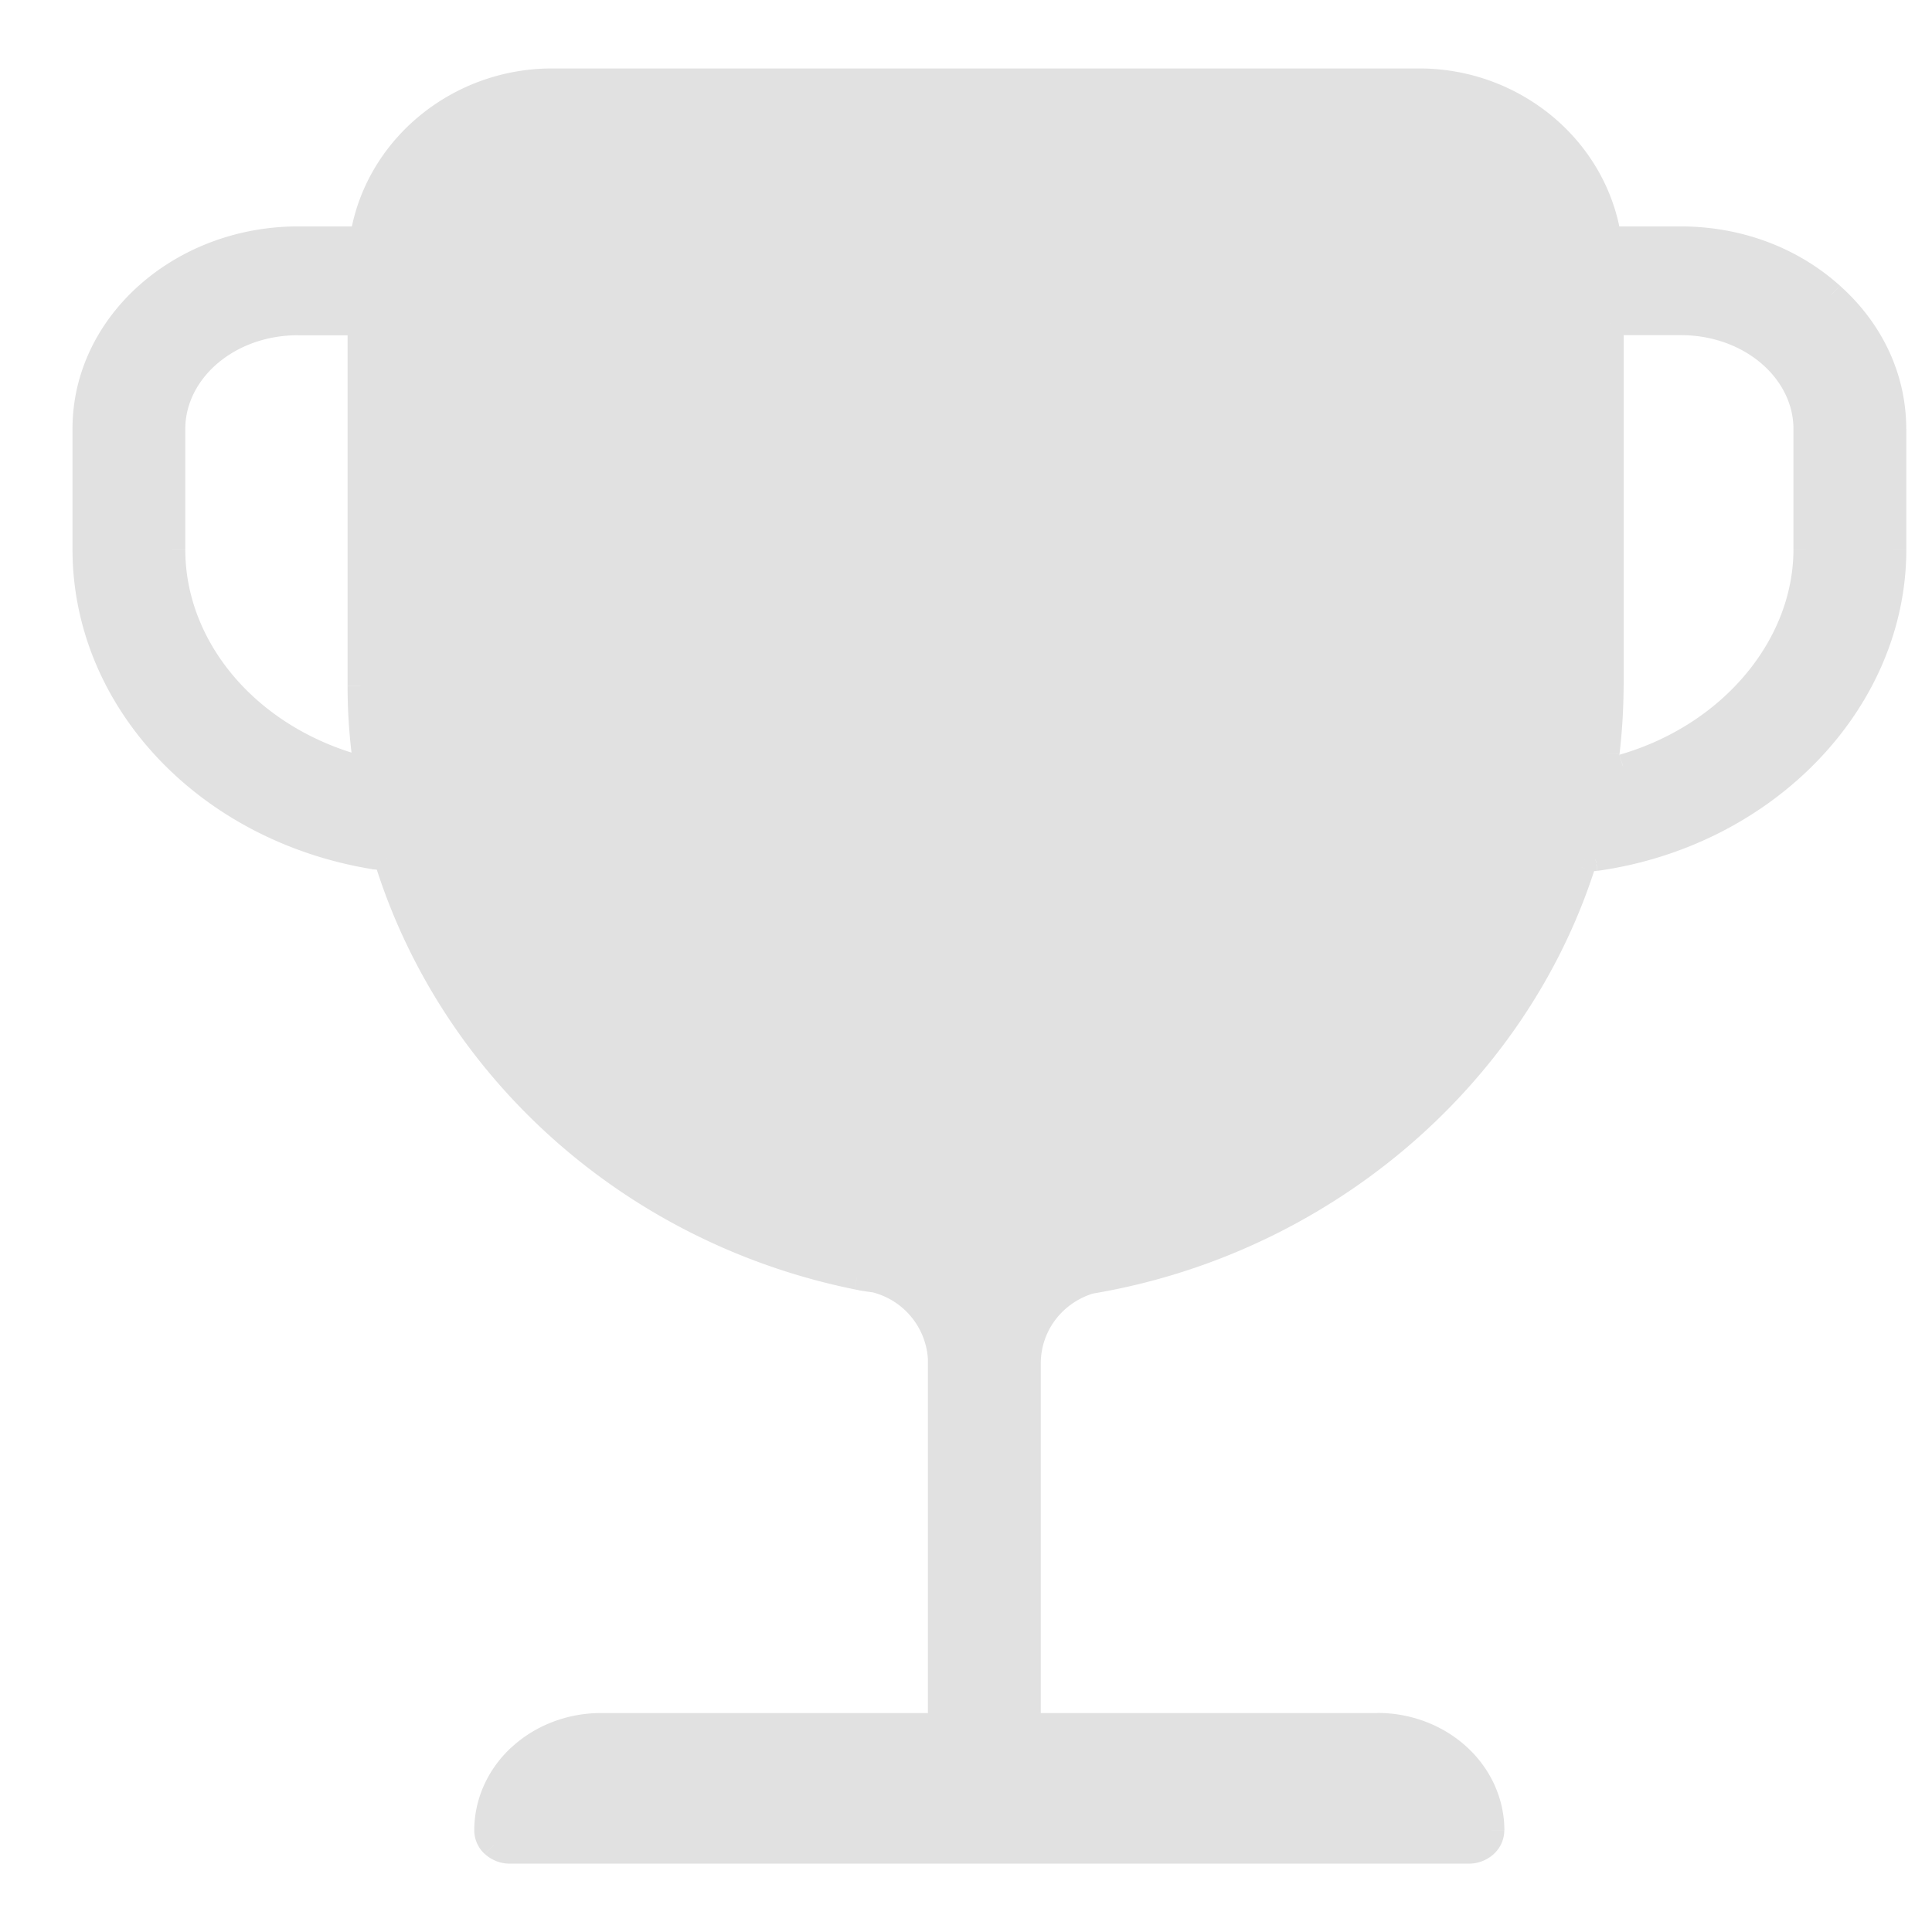 <svg xmlns="http://www.w3.org/2000/svg" width="21" height="21" fill="#e1e1e1" fill-rule="evenodd" xmlns:v="https://vecta.io/nano"><path d="M20.581 4.661V5.97c0 1.66-1.392 3.106-3.239 3.365l-.03.002-.091.008-.028.084c-.758 2.324-2.853 4.088-5.353 4.503-.393.121-.66.468-.666.871v3.946h3.8c.329 0 .644.121.876.336s.363.506.363.81a.22.22 0 0 1-.073.162c-.047.043-.11.067-.175.067H5.542c-.066 0-.129-.024-.175-.067a.22.22 0 0 1-.073-.162c0-.304.131-.595.363-.81s.548-.336.876-.336h3.692v-3.985c-.021-.399-.301-.738-.707-.846l-.087-.012-.057-.008-.059-.012c-2.403-.489-4.351-2.202-5.086-4.47l-.028-.086-.129-.01C2.249 9.023.926 7.614.926 5.97V4.661c0-1.14 1.038-2.069 2.314-2.069h.7l.021-.107C4.159 1.553 5.017.875 6.001.875h9.426c.985 0 1.842.678 2.038 1.611l.023.107h.779c.62 0 1.201.216 1.639.61s.675.908.675 1.459zm-3.071 2.79a6.46 6.46 0 0 1-.045.733l-.023.201.199-.057c1.172-.337 1.991-1.307 1.991-2.359V4.661c0-.635-.611-1.15-1.363-1.15h-.76v3.94zM1.875 5.972c0 1.039.766 1.976 1.906 2.334l.202.066-.023-.205c-.03-.251-.042-.485-.042-.713v-3.94h-.679c-.751 0-1.363.516-1.363 1.15v1.309z"/><path d="M17.342 9.335l.01.131.01-.001-.02-.13zm-.03.002l-.01-.131h-.003l.013.131zm-.091.008l-.013-.131-.092.008-.027.084.133.039zm-.028.084l-.133-.039h0l.133.039zm-5.353 4.503l-.024-.129-.01.002-.009.003.043.125zm-.666.871l-.139-.002v.002h.139zm0 3.946h-.139v.131h.139v-.131zm-5.807 1.308l.097-.094-.097.094zm4.858-1.308v.131h.139v-.131h-.139zm0-3.985h.139v-.007l-.139.007zm-.707-.846l.038-.126-.008-.002-.008-.001-.022.13zm-.087-.012l.02-.13h-.004l-.016.13zm-.057-.008l-.03.128h.002l.028-.129zm-.059-.012l.03-.128h0l-.029.128zm-5.086-4.47l-.133.038h0l.133-.038zm-.028-.086l.133-.038-.027-.085-.094-.007-.012.131zm-.129-.01l-.024.13h.012l.012-.131zM3.94 2.593v.131h.115l.021-.107-.137-.024zm.021-.107l-.136-.026v.002l.137.024zm13.503 0l-.136.025v.001l.136-.027zm.023.107l-.136.027.023.105h.113v-.131zm2.418.61l-.096.095h0l.096-.095zm-2.441 4.982l.138.014h0l-.138-.014zm-.023.201l-.138-.014-.023.198.202-.058-.041-.126zm.199-.057l-.04-.126h0l.041.126zm-.132-4.818V3.38h-.139v.131h.139zM3.781 8.306l.045-.124h-.002l-.044.125zm.202.066l-.045.124.207.067-.023-.206-.138.014zm-.023-.205l.138-.014h0l-.138.015zm-.042-4.653h.139v-.131h-.139v.131zm12.644 3.938h.139 0-.139zm-.002-4.561h-.139 0 .139zm4.161 3.08V4.661h-.278V5.97h.278zm-3.358 3.495c1.908-.267 3.358-1.764 3.358-3.495h-.278c0 1.589-1.336 2.985-3.12 3.235l.041.26zm-.04.003l.03-.002-.02-.262-.03.002.02.262zm-.088.008l.091-.008-.026-.261-.091.008.026.261zm.092-.008l.028-.084-.266-.078-.028.084.266.078zm-5.462 4.594c2.553-.424 4.689-2.224 5.462-4.594l-.266-.077c-.743 2.277-2.796 4.006-5.244 4.413l.048.259zm-.552.744c.006-.348.236-.645.571-.748l-.086-.25a1.06 1.06 0 0 0-.762.994l.278.004zm0 3.944v-3.946h-.278v3.946h.278zm-.139.131h3.8v-.262h-3.8v.262zm3.8 0a1.15 1.15 0 0 1 .779.298l.194-.188c-.259-.239-.609-.373-.973-.373v.262zm.779.298c.206.19.321.448.321.716h.278c0-.34-.146-.665-.405-.904l-.194.188zm.321.716c0 .025-.011.05-.031.068l.194.188a.35.35 0 0 0 .114-.256h-.278zm-.031.068c-.02.019-.048.03-.078.03v.263a.4.4 0 0 0 .272-.105l-.194-.188zm-.078.03H5.542v.263h10.423v-.263zm-10.423 0c-.03 0-.058-.011-.078-.03l-.194.188a.4.4 0 0 0 .272.105v-.263zm-.078-.03c-.02-.019-.031-.043-.031-.068h-.278a.35.35 0 0 0 .114.256l.194-.188zm-.031-.068c0-.268.115-.526.321-.716l-.194-.188c-.259.239-.405.564-.405.904h.278zm.321-.716a1.15 1.15 0 0 1 .779-.298v-.262c-.365 0-.715.134-.973.373l.194.188zm.779-.298h3.692v-.262H6.533v.262zm3.553-4.116v3.985h.278v-3.985h-.278zm-.606-.72a.8.8 0 0 1 .606.727l.278-.013c-.024-.453-.344-.841-.808-.966l-.076.252zm-.069-.009l.086.012.043-.259-.089-.013-.04.26zm-.065-.01l.069.01.031-.261-.045-.006-.056.257zm-.061-.013l.059.012.06-.256-.059-.012-.06.256zm-5.189-4.56c.749 2.312 2.736 4.061 5.189 4.56l.059-.257c-2.352-.479-4.262-2.157-4.982-4.381l-.266.077zm-.028-.087l.028.086.266-.076-.028-.086-.266.076zm-.008.083l.129.01.023-.262-.129-.01-.023.262zM.788 5.97c0 1.713 1.377 3.172 3.261 3.478l.047-.259c-1.763-.286-3.03-1.645-3.03-3.219H.788zm0-1.309V5.97h.278V4.661H.788zm2.453-2.2c-1.345 0-2.453.981-2.453 2.2h.278c0-1.061.968-1.938 2.175-1.938v-.262zm.7 0h-.7v.262h.7v-.262zm-.115 0l-.021.107.273.048.021-.107-.273-.048zM6.001.744c-1.053 0-1.966.724-2.176 1.716l.273.051c.185-.874.987-1.505 1.903-1.505V.744zm9.426 0H6.001v.263h9.426V.744zm2.174 1.716c-.208-.992-1.121-1.716-2.174-1.716v.263c.916 0 1.719.632 1.901 1.505l.273-.051zm.023.106l-.023-.107-.272.053.023.107.272-.053zm.643-.105h-.779v.262h.779v-.262zm1.735.647c-.464-.419-1.08-.647-1.735-.647v.262c.585 0 1.132.203 1.543.574l.192-.19zm.718 1.554c0-.588-.256-1.14-.718-1.554l-.191.19c.408.366.632.85.632 1.363h.278zm-3.117 3.537a6.56 6.56 0 0 0 .045-.747h-.278a6.32 6.32 0 0 1-.044.719l.276.028zm-.023.202l.023-.201-.276-.029-.023.201.276.029zm.021-.197l-.199.057.081.251.199-.058-.081-.251zm1.893-2.233c0 .987-.771 1.911-1.892 2.233l.081.251c1.222-.351 2.089-1.367 2.089-2.484h-.278zm0-1.309V5.97h.278V4.661h-.278zm-1.224-1.019c.69 0 1.224.47 1.224 1.019h.278c0-.721-.689-1.282-1.502-1.282v.262zm-.76 0h.76V3.38h-.76v.262zm.139 3.809v-3.94h-.278v3.94h.278zm-13.824.73c-1.09-.342-1.811-1.233-1.811-2.209h-.278c0 1.103.812 2.085 2.001 2.458l.088-.249zm.203.066l-.202-.066-.091.248.202.066.091-.248zm-.207-.067l.023.205.276-.028-.023-.205-.276.028zm-.043-.727a6.13 6.13 0 0 0 .043.728l.276-.029a5.88 5.88 0 0 1-.042-.698h-.278zm0-3.94v3.94h.278v-3.94h-.278zm-.54.131h.679v-.263h-.679v.263zM2.014 4.663c0-.549.534-1.019 1.224-1.019v-.263c-.813 0-1.502.561-1.502 1.282h.278zm0 1.309V4.663h-.278v1.309h.278zm14.408 1.479c0 3.051-2.562 5.527-5.706 5.527v.262c3.304 0 5.984-2.599 5.984-5.789h-.278zM16.42 2.89l.002 4.561h.278l-.002-4.561h-.278zm-.992-.964c.544 0 .992.429.992.964h.278c0-.673-.566-1.226-1.27-1.226v.262zm-9.426 0h9.426v-.262H6.001v.262zm-.992.964c0-.535.448-.964.992-.964v-.262c-.704 0-1.27.553-1.27 1.226h.278zm0 4.561V2.89h-.278v4.561h.278zm5.706 5.527c-3.144 0-5.706-2.475-5.706-5.527h-.278c0 3.19 2.68 5.789 5.984 5.789v-.262z" fill-rule="nonzero"/></svg>